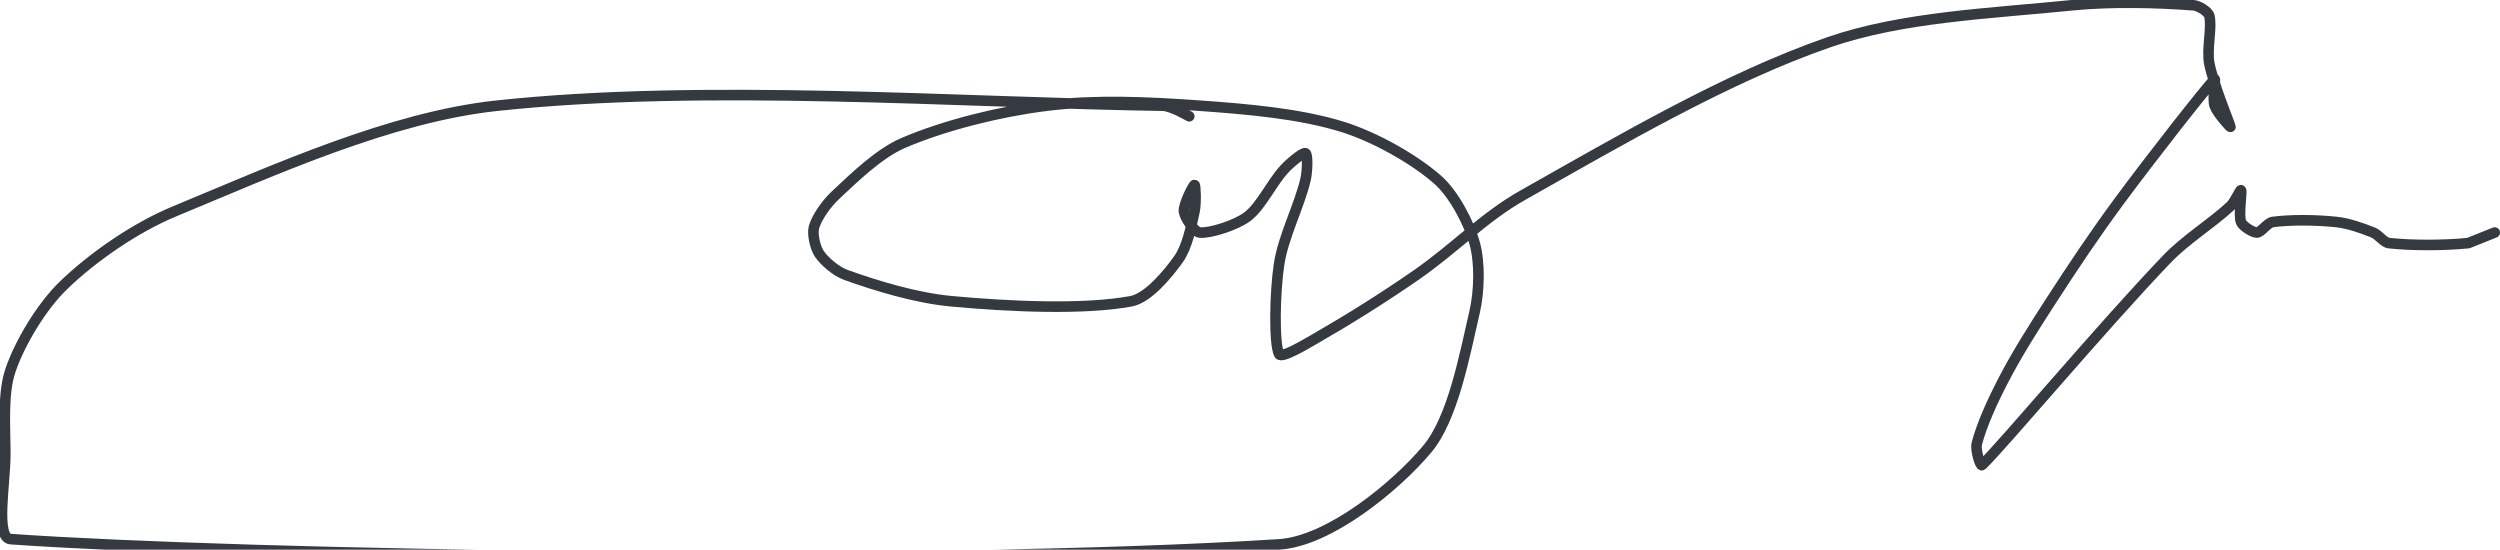 <?xml version="1.0" encoding="UTF-8" standalone="no"?><!DOCTYPE svg PUBLIC "-//W3C//DTD SVG 1.1//EN" "http://www.w3.org/Graphics/SVG/1.1/DTD/svg11.dtd"><svg xmlns="http://www.w3.org/2000/svg" version="1.1" width="473" height="104"><path stroke-linejoin="round" stroke-linecap="round" stroke-width="2" stroke="rgb(52, 58, 64)" fill="none" d="M 225 22 c -0.09 -0.03 -3.34 -1.97 -5 -2 c -38.75 -0.59 -86.57 -4.22 -126 0 c -20.09 2.15 -42.04 12.14 -61 20 c -7.46 3.09 -15.51 8.69 -21 14 c -4.1 3.97 -8.19 10.74 -10 16 c -1.54 4.47 -1 10.61 -1 16 c 0 5.39 -1.92 15.79 1 16 c 43.67 3.08 171.52 5.34 240 1 c 9.5 -0.6 22.09 -10.97 28 -18 c 4.88 -5.81 7.06 -17.61 9 -26 c 0.91 -3.96 1.02 -9.36 0 -13 c -1.09 -3.9 -3.97 -9.34 -7 -12 c -4.49 -3.95 -11.91 -8.1 -18 -10 c -8.08 -2.51 -17.92 -3.35 -27 -4 c -9.65 -0.69 -19.74 -1.16 -29 0 c -8.9 1.11 -19.17 3.67 -27 7 c -4.61 1.96 -9.26 6.48 -13 10 c -1.65 1.55 -3.5 4.17 -4 6 c -0.35 1.29 0.23 3.85 1 5 c 0.97 1.45 3.18 3.34 5 4 c 5.86 2.11 13.38 4.39 20 5 c 10.93 1.01 25.01 1.67 34 0 c 3.19 -0.59 6.97 -5.13 9 -8 c 1.6 -2.26 2.38 -6.09 3 -9 c 0.33 -1.54 0.21 -5 0 -5 c -0.23 0 -2.14 3.74 -2 5 c 0.13 1.17 1.95 3.91 3 4 c 1.99 0.17 6.84 -1.38 9 -3 c 2.59 -1.95 4.53 -6.31 7 -9 c 1.08 -1.18 3.54 -3.23 4 -3 c 0.46 0.23 0.37 3.46 0 5 c -1.23 5.16 -4.21 10.76 -5 16 c -0.81 5.32 -0.99 15.02 0 17 c 0.44 0.88 4.81 -1.74 7 -3 c 6.47 -3.73 12.7 -7.64 19 -12 c 7.01 -4.85 12.82 -10.95 20 -15 c 18.64 -10.51 38.69 -22.31 58 -29 c 13.86 -4.8 30.58 -5.44 46 -7 c 7.62 -0.77 16.48 -0.5 23 0 c 1.02 0.08 2.77 1.16 3 2 c 0.57 2.09 -0.53 6.22 0 9 c 0.74 3.9 3.94 11.55 4 12 c 0.02 0.18 -2.56 -2.68 -3 -4 c -0.44 -1.32 0.26 -5.26 0 -5 c -1.53 1.53 -12.05 14.94 -18 23 c -4.69 6.35 -8.71 12.36 -13 19 c -3.26 5.04 -6.31 9.82 -9 15 c -2 3.85 -4.12 8.48 -5 12 c -0.28 1.11 0.68 4.31 1 4 c 4.09 -3.97 22.89 -26.37 35 -39 c 3.61 -3.76 8.36 -6.62 12 -10 c 0.84 -0.78 1.87 -3.2 2 -3 c 0.22 0.33 -0.51 4.65 0 6 c 0.3 0.81 2.21 2 3 2 c 0.79 0 1.98 -1.86 3 -2 c 3.38 -0.45 8.19 -0.4 12 0 c 2.31 0.24 4.87 1.15 7 2 c 1.06 0.42 1.98 1.89 3 2 c 4.24 0.47 10.41 0.46 15 0 l 5 -2"/></svg>